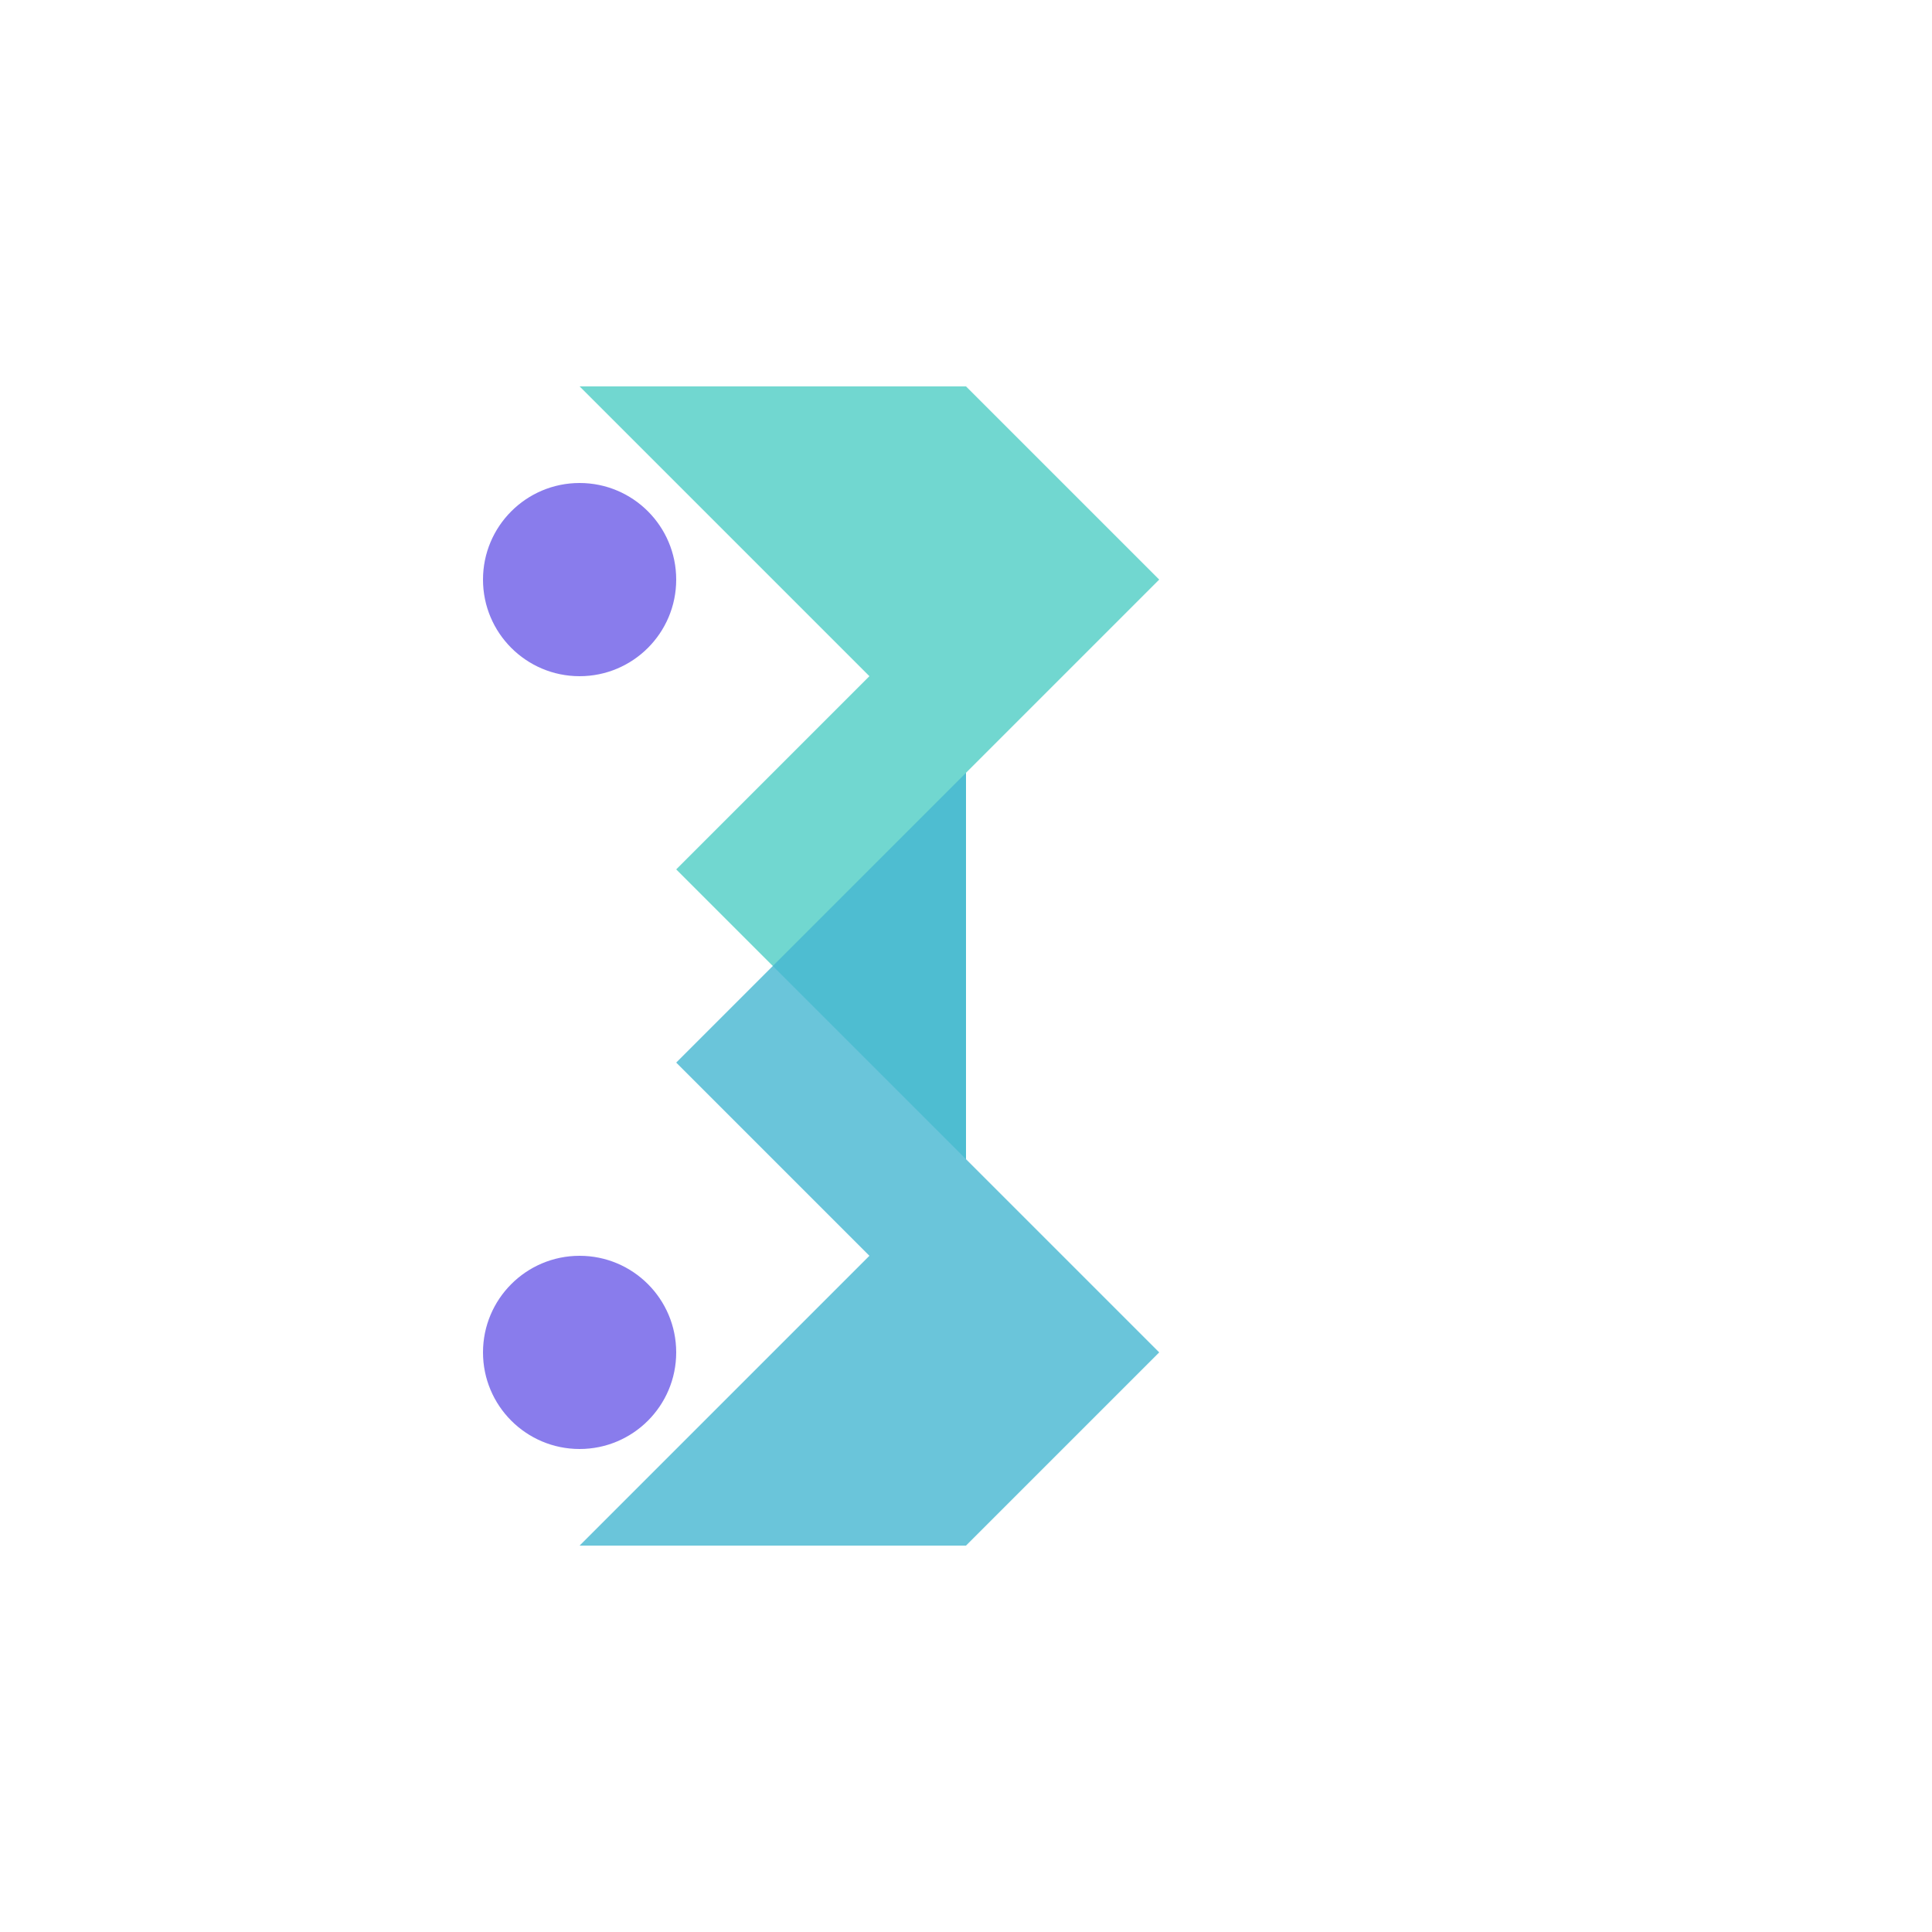 <svg width="100" height="100" viewBox="0 0 100 100" xmlns="http://www.w3.org/2000/svg">
  <path d="M30,20 L45,35 L35,45 L50,60 L50,40 L60,30 L50,20 Z" fill="#4ECDC4" opacity="0.8"/>
  <path d="M30,80 L45,65 L35,55 L50,40 L50,60 L60,70 L50,80 Z" fill="#45B7D1" opacity="0.8"/>
  <circle cx="30" cy="30" r="5" fill="#6C5CE7" opacity="0.8"/>
  <circle cx="30" cy="70" r="5" fill="#6C5CE7" opacity="0.8"/>
</svg>

